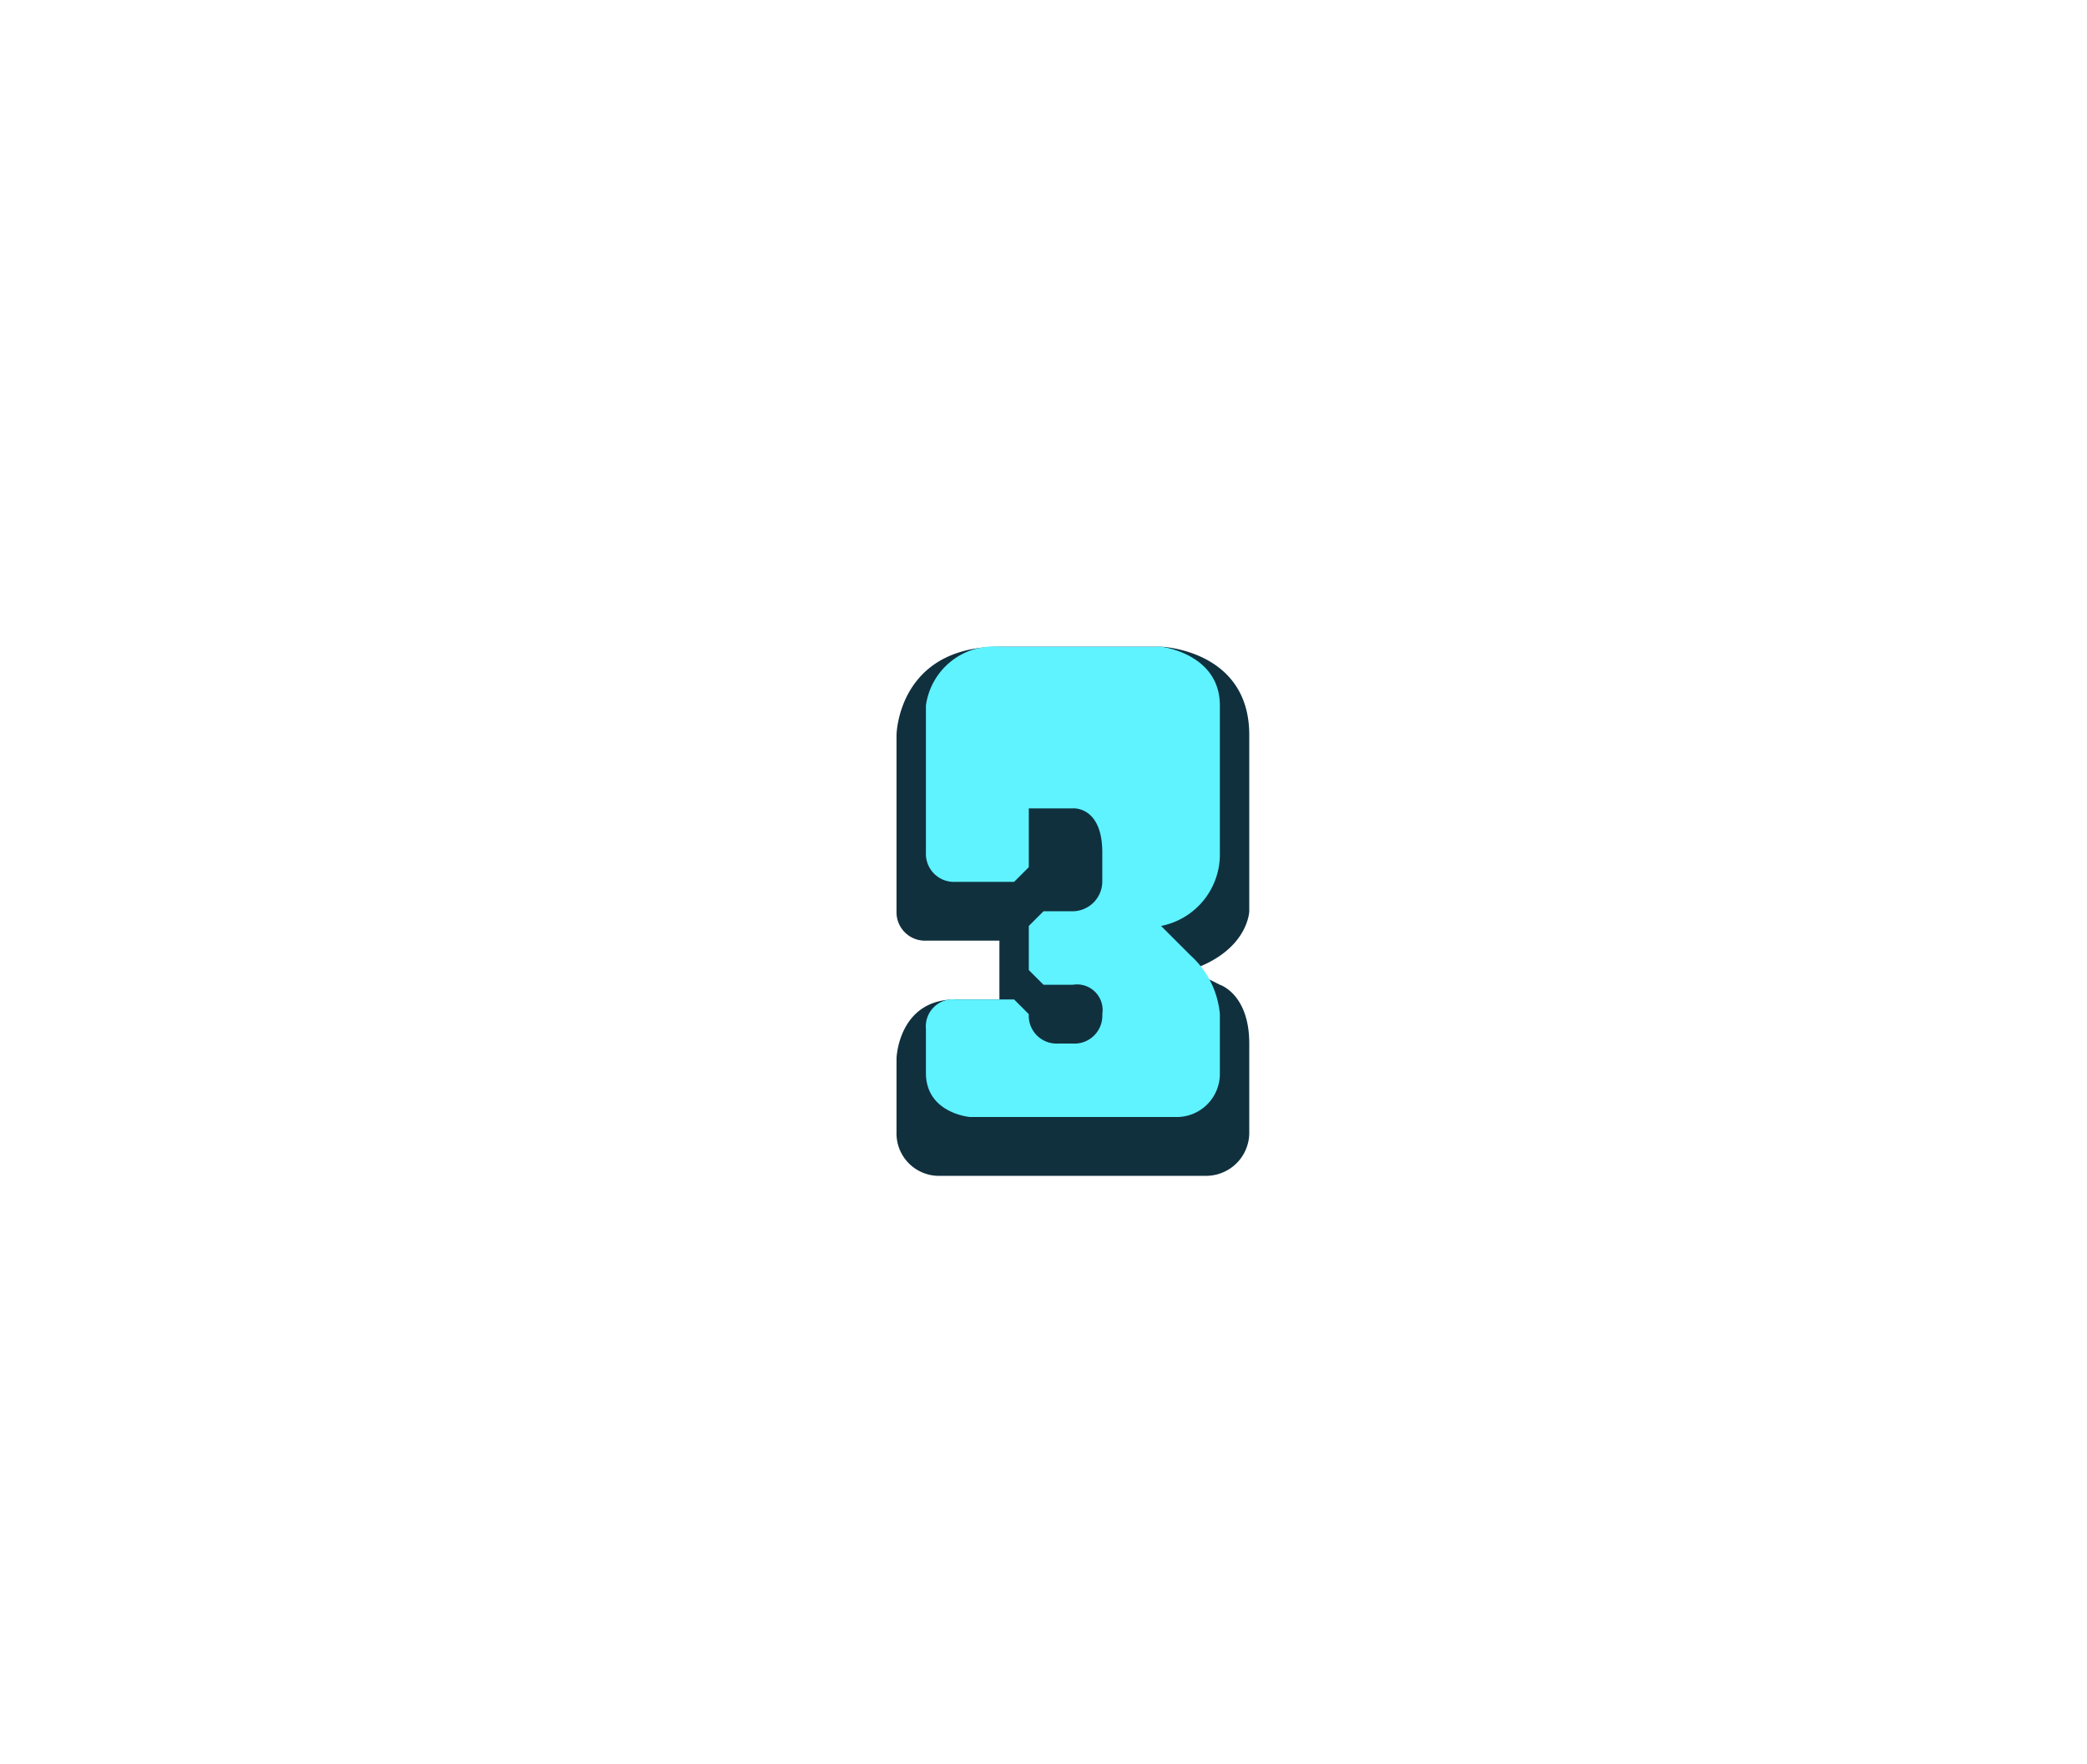 <svg id="_3" data-name="3" xmlns="http://www.w3.org/2000/svg" width="142" height="120" viewBox="0 0 142 120">
  <defs>
    <style>
      .cls-1 {
        fill: #10303e;
      }

      .cls-1, .cls-2 {
        fill-rule: evenodd;
      }

      .cls-2 {
        fill: #5ff2ff;
      }
    </style>
  </defs>
  <path id="_3shadow" data-name="3shadow" class="cls-1" d="M63,64h5v4H65c-3.875,0-4,4-4,4v5a2.887,2.887,0,0,0,3,3H82a2.938,2.938,0,0,0,3-3V71c0-3.375-2-4-2-4l-2-1c3.938-1.312,4-4,4-4V50c0-5.792-6-6-6-6H68c-6.917,0-7,6-7,6V62A1.933,1.933,0,0,0,63,64Z"/>
  <path id="_3-2" data-name="3" class="cls-2" d="M75,69a1.893,1.893,0,0,1-2,2H72a1.893,1.893,0,0,1-2-2l-1-1H65a1.84,1.84,0,0,0-2,2v3c0,2.75,3,3,3,3H80a2.938,2.938,0,0,0,3-3V69a6.106,6.106,0,0,0-2-4l-2-2a4.963,4.963,0,0,0,4-5V48c0-3.542-4-4-4-4H68a4.648,4.648,0,0,0-5,4V58a1.909,1.909,0,0,0,2,2h4l1-1V55h3s2-.167,2,3v2a2.032,2.032,0,0,1-2,2H71l-1,1v3l1,1h2A1.742,1.742,0,0,1,75,69Z"/>
</svg>
